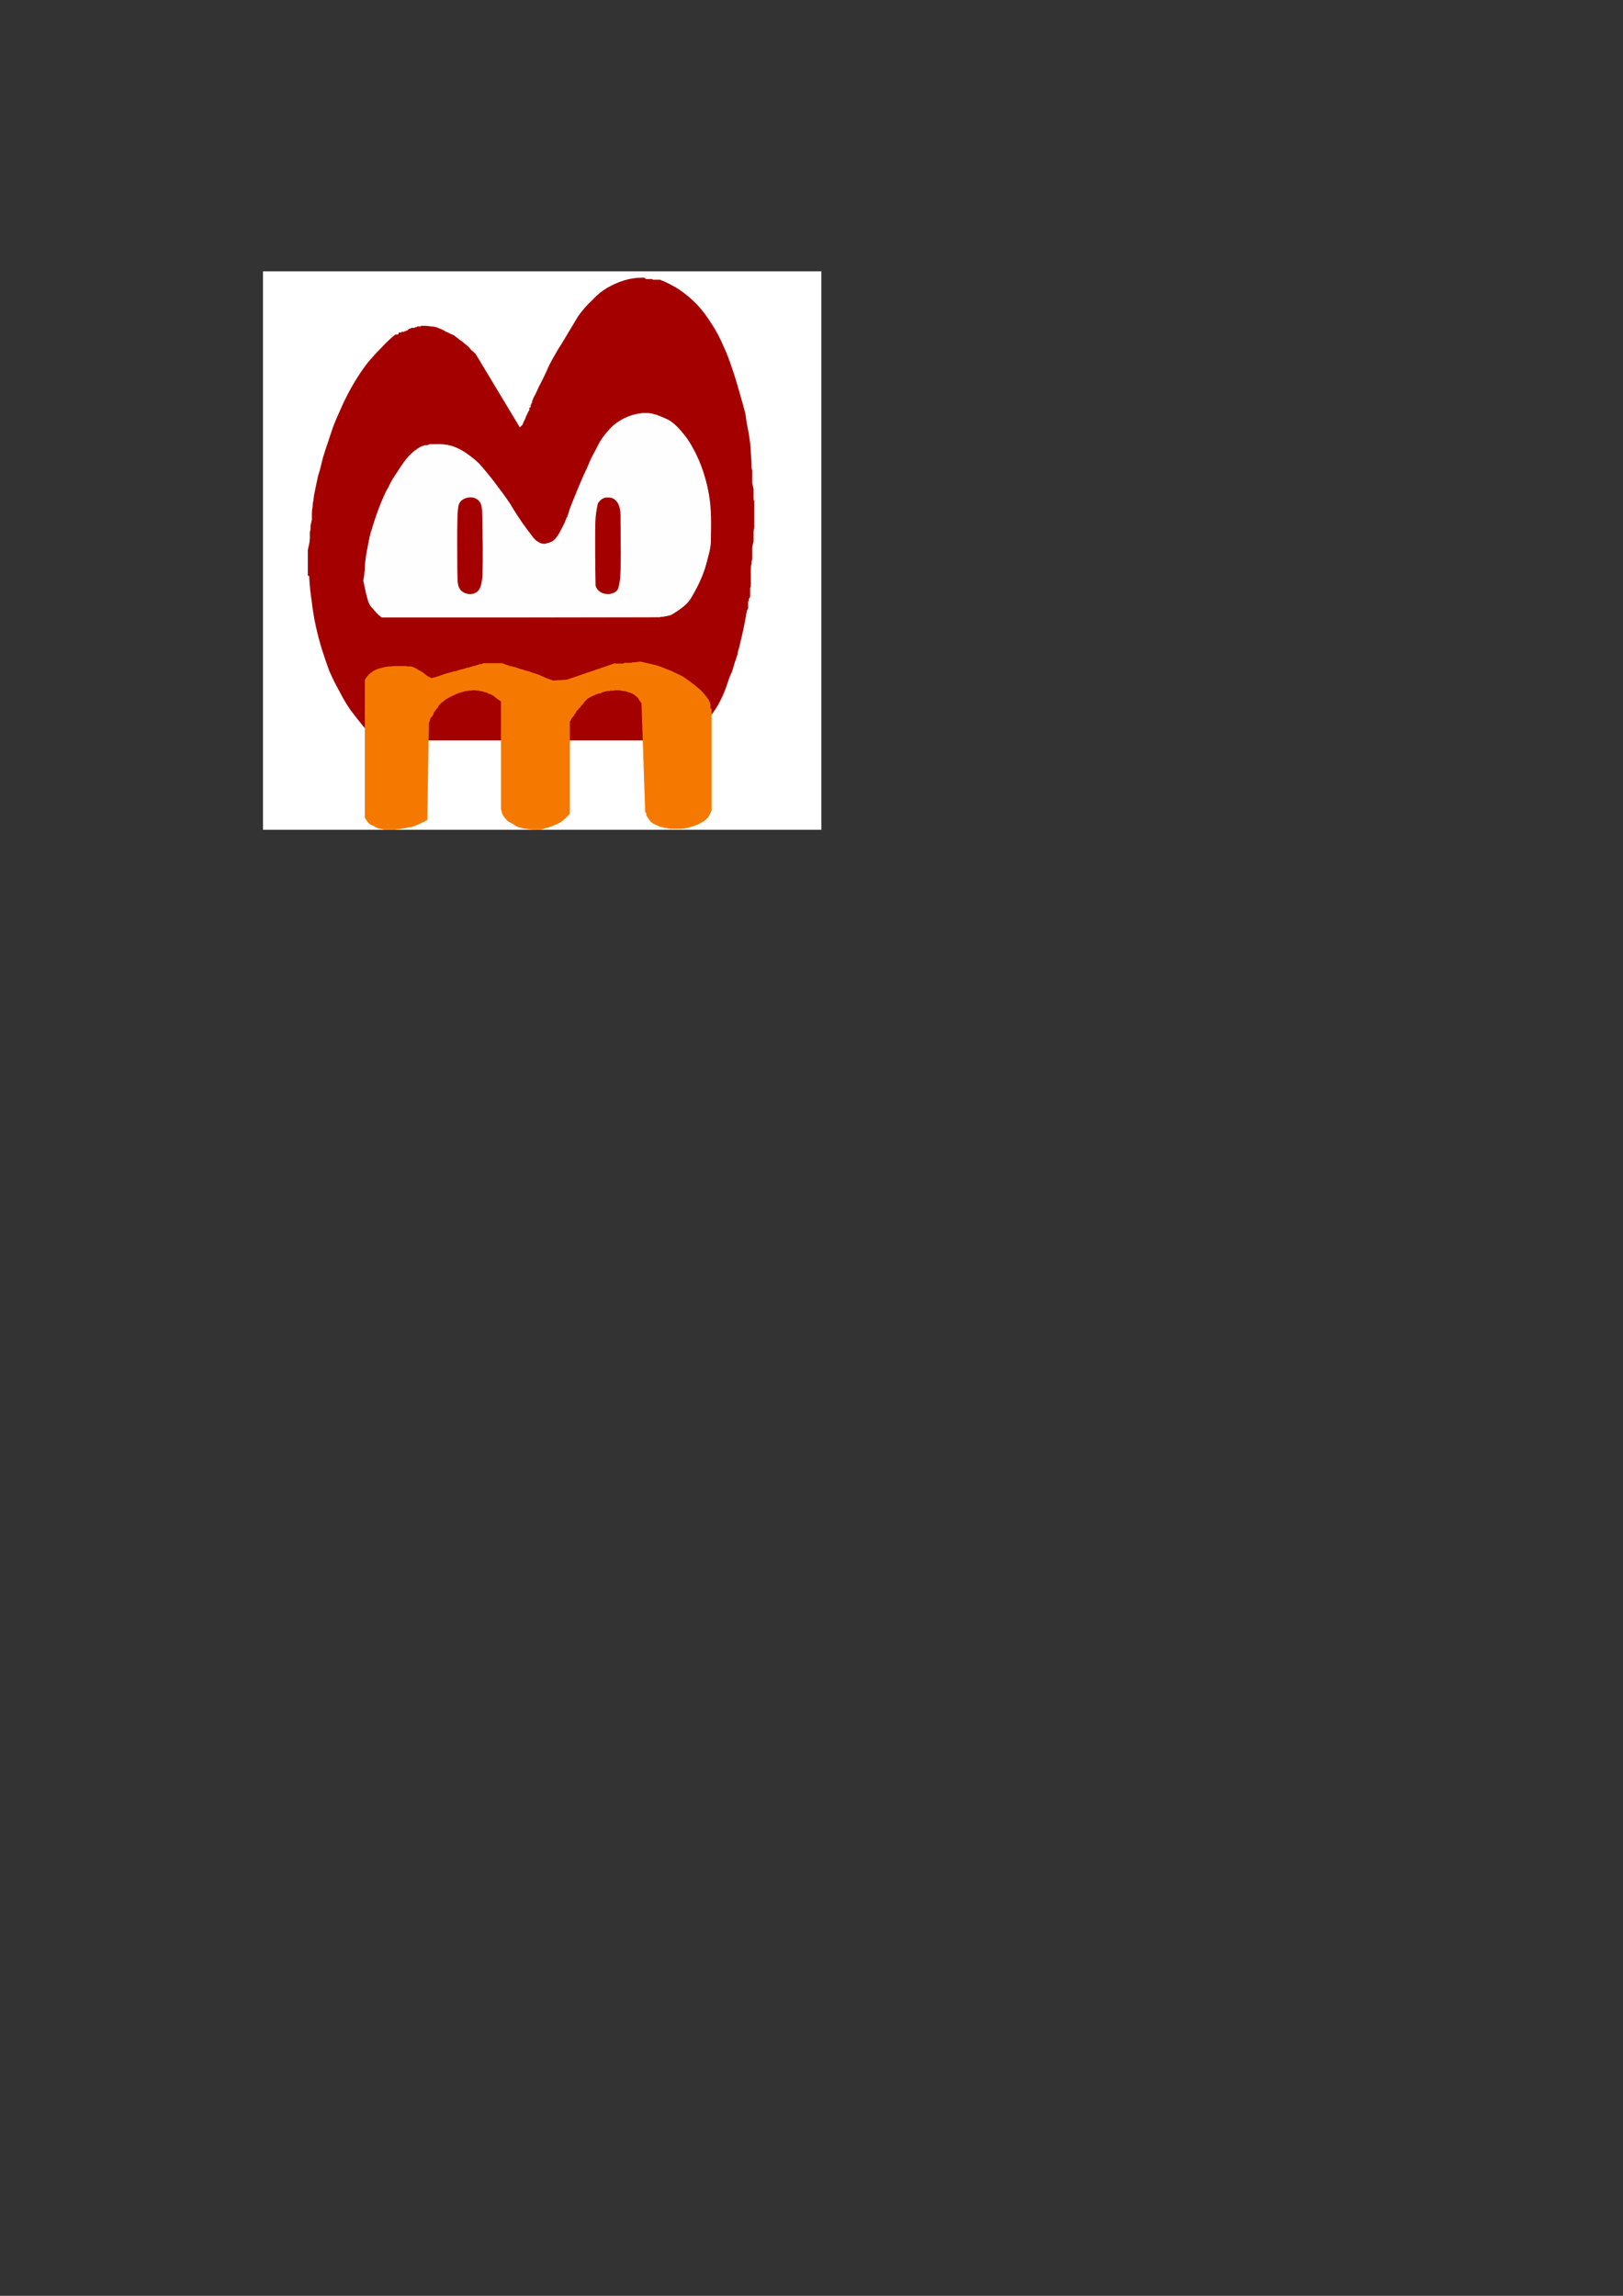 <?xml version="1.0" encoding="UTF-8" standalone="no"?>
<!-- Created with Inkscape (http://www.inkscape.org/) -->

<svg
   xmlns:dc="http://purl.org/dc/elements/1.1/"
   xmlns:cc="http://creativecommons.org/ns#"
   xmlns:rdf="http://www.w3.org/1999/02/22-rdf-syntax-ns#"
   xmlns:svg="http://www.w3.org/2000/svg"
   xmlns="http://www.w3.org/2000/svg"
   xmlns:sodipodi="http://sodipodi.sourceforge.net/DTD/sodipodi-0.dtd"
   xmlns:inkscape="http://www.inkscape.org/namespaces/inkscape"
   width="744.094"
   height="1052.362"
   id="svg3310"
   version="1.1"
   inkscape:version="0.48.1 "
   sodipodi:docname="New document 3">
  <rect width="100%" height="100%" fill="#333333" stroke="none"/>
  <defs
     id="defs3312" />
  <sodipodi:namedview
     id="base"
     pagecolor="#ffffff"
     bordercolor="#666666"
     borderopacity="1.0"
     inkscape:pageopacity="0.0"
     inkscape:pageshadow="2"
     inkscape:zoom="1"
     inkscape:cx="375"
     inkscape:cy="759.7244"
     inkscape:document-units="px"
     inkscape:current-layer="layer1"
     showgrid="false"
     inkscape:window-width="1440"
     inkscape:window-height="848"
     inkscape:window-x="-8"
     inkscape:window-y="-8"
     inkscape:window-maximized="1" />
  <g
     inkscape:label="Layer 1"
     inkscape:groupmode="layer"
     id="layer1">
    <path
       inkscape:connector-curvature="0"
       id="rect4108"
       d="m 120.571,124.362 256,0 0,256 -256,0 z"
       style="color:#000000;fill:#ffffff;fill-opacity:1;fill-rule:nonzero;stroke:none;stroke-width:12.6;marker:none;visibility:visible;display:inline;overflow:visible;enable-background:accumulate"
       inkscape:export-xdpi="90"
       inkscape:export-ydpi="90"
       inkscape:export-filename="D:\for-torhu\mb_icon_16x16.png" />
    <path
       inkscape:connector-curvature="0"
       id="path3313"
       d="m 215.421,233.446 0,33.489"
       style="color:#000000;fill:none;stroke:#a40000;stroke-width:12.267;stroke-linecap:round;stroke-miterlimit:4;stroke-dasharray:none;marker:none;visibility:visible;display:inline;overflow:visible;enable-background:accumulate"
       inkscape:export-filename="D:\for-torhu\mb_icon_16x16.png"
       inkscape:export-xdpi="90"
       inkscape:export-ydpi="90" />
    <path
       style="color:#000000;fill:none;stroke:#a40000;stroke-width:12.267;stroke-linecap:round;stroke-miterlimit:4;stroke-dasharray:none;marker:none;visibility:visible;display:inline;overflow:visible;enable-background:accumulate"
       d="m 278.78,233.446 0,33.489"
       id="path3315"
       inkscape:connector-curvature="0"
       inkscape:export-filename="D:\for-torhu\mb_icon_16x16.png"
       inkscape:export-xdpi="90"
       inkscape:export-ydpi="90" />
    <path
       d="m 141.127,263.94 0,-11.803 c 0.207,-1.035 0.414,-1.967 0.621,-2.795 0.207,-1.035 0.311,-1.967 0.311,-2.795 2e-4,-0.414 2e-4,-0.828 0,-1.242 2e-4,-0.621 2e-4,-1.139 0,-1.553 0.207,-0.414 0.311,-0.828 0.311,-1.242 1e-4,-0.621 1e-4,-1.139 0,-1.553 0.207,-1.035 0.414,-1.967 0.621,-2.796 3e-4,-1.035 3e-4,-1.967 0,-2.795 3e-4,-1.035 0.103,-1.967 0.311,-2.795 2e-4,-1.035 0.104,-1.967 0.311,-2.795 0.207,-1.863 0.518,-3.727 0.932,-5.591 0.414,-1.863 0.829,-3.83 1.242,-5.901 0.621,-1.863 1.139,-3.727 1.553,-5.591 0.414,-1.863 0.932,-3.727 1.553,-5.591 0.621,-1.863 1.242,-3.727 1.863,-5.591 0.621,-1.863 1.242,-3.727 1.864,-5.591 0.621,-1.656 1.346,-3.416 2.174,-5.28 0.829,-1.863 1.657,-3.727 2.485,-5.591 1.657,-3.52 3.417,-6.833 5.28,-9.939 1.864,-3.106 3.831,-6.005 5.901,-8.697 2.071,-2.485 4.141,-4.762 6.212,-6.833 2.071,-2.277 4.245,-4.348 6.523,-6.212 0.207,2e-4 0.414,2e-4 0.621,0 10e-5,2e-4 0.103,2e-4 0.31,0 0.207,2e-4 0.414,-0.103 0.621,-0.311 2e-4,-0.207 2e-4,-0.414 0,-0.621 0.207,1e-4 0.414,1e-4 0.621,0 0.207,1e-4 0.311,1e-4 0.31,0 2e-4,1e-4 0.103,1e-4 0.311,0 2e-4,1e-4 2e-4,-0.103 0,-0.311 0.207,2e-4 0.414,2e-4 0.621,0 2e-4,2e-4 2e-4,2e-4 0,0 0.207,2e-4 0.414,2e-4 0.621,0 3e-4,-0.207 0.104,-0.31 0.311,-0.311 0.207,2e-4 0.414,2e-4 0.621,0 10e-5,-0.207 0.103,-0.31 0.311,-0.311 0.207,4e-4 0.414,-0.103 0.621,-0.311 0.207,-0.207 0.414,-0.414 0.621,-0.621 0.207,2e-4 0.414,2e-4 0.621,0 1e-4,2e-4 0.103,-0.103 0.31,-0.311 0.207,2e-4 0.414,2e-4 0.621,0 1e-4,2e-4 0.103,2e-4 0.311,0 0.207,2e-4 0.414,2e-4 0.621,0 2e-4,-0.207 0.103,-0.31 0.311,-0.311 0.207,2e-4 0.414,2e-4 0.621,0 1e-4,-0.207 0.103,-0.31 0.311,-0.311 0.207,2e-4 0.414,2e-4 0.621,0 2e-4,2e-4 0.103,2e-4 0.311,0 0.207,2e-4 0.414,2e-4 0.621,0 10e-5,2e-4 10e-5,-0.103 0,-0.31 0.207,1e-4 0.414,1e-4 0.621,0 0.207,1e-4 0.311,1e-4 0.311,0 0.207,1e-4 0.414,1e-4 0.621,0 2e-4,1e-4 2e-4,1e-4 0,0 1.036,1e-4 2.071,0.104 3.106,0.31 1.035,2e-4 2.071,0.207 3.106,0.621 0.414,0.207 0.932,0.414 1.553,0.621 0.414,0.207 0.828,0.414 1.242,0.621 0.621,0.414 1.242,0.725 1.864,0.932 0.414,0.207 0.828,0.414 1.242,0.621 0.621,0.207 1.242,0.518 1.864,0.932 0.414,0.414 0.828,0.725 1.242,0.932 0.414,0.414 0.932,0.828 1.553,1.242 0.414,0.207 0.828,0.518 1.242,0.932 0.414,0.414 0.932,0.828 1.553,1.242 0.414,0.414 0.829,0.829 1.242,1.242 0.414,0.621 0.932,1.139 1.553,1.553 0.414,0.414 0.829,0.829 1.242,1.242 l 20.189,33.544 c 0.414,-0.414 0.828,-0.828 1.242,-1.242 0.207,-0.621 0.414,-1.139 0.621,-1.553 0.207,-0.414 0.414,-0.828 0.621,-1.242 0.207,-0.621 0.414,-1.139 0.621,-1.553 1e-4,-0.207 0.103,-0.31 0.311,-0.311 10e-5,-0.207 10e-5,-0.414 0,-0.621 0.207,2e-4 0.311,2e-4 0.31,0 1e-4,-0.207 1e-4,-0.414 0,-0.621 0.207,-0.207 0.414,-0.414 0.621,-0.621 1e-4,-0.414 1e-4,-0.828 0,-1.242 0.207,1e-4 0.414,-0.104 0.621,-0.311 1e-4,-0.207 1e-4,-0.517 0,-0.932 1e-4,-0.207 0.103,-0.31 0.31,-0.311 2e-4,-0.207 2e-4,-0.414 0,-0.621 0.207,2e-4 0.311,2e-4 0.311,0 1e-4,-0.207 1e-4,-0.414 0,-0.621 0.414,-1.242 0.932,-2.381 1.553,-3.417 0.621,-1.242 1.139,-2.381 1.553,-3.417 1.242,-2.278 2.381,-4.555 3.417,-6.833 1.035,-2.485 2.174,-4.762 3.417,-6.833 1.242,-2.277 2.485,-4.348 3.727,-6.212 1.242,-2.07 2.485,-4.141 3.727,-6.212 0.621,-1.035 1.242,-2.07 1.864,-3.106 0.621,-1.035 1.242,-2.07 1.863,-3.106 2.071,-2.899 4.245,-5.383 6.522,-7.454 2.071,-2.277 4.348,-4.141 6.833,-5.591 2.485,-1.449 5.073,-2.588 7.765,-3.417 2.692,-0.828 5.487,-1.242 8.386,-1.242 0.207,2e-4 0.414,2e-4 0.621,0 0,2e-4 0,2e-4 0,0 0,2e-4 0,2e-4 0,0 0,2e-4 0,2e-4 0,0 0.207,2e-4 0.311,2e-4 0.311,0 0,2e-4 0,2e-4 0,0 0.207,0.207 0.414,0.414 0.621,0.621 10e-5,2e-4 10e-5,2e-4 0,0 10e-5,2e-4 10e-5,2e-4 0,0 10e-5,2e-4 10e-5,2e-4 0,0 0.207,2e-4 0.311,2e-4 0.311,0 0,2e-4 0,2e-4 0,0 0.207,2e-4 0.414,2e-4 0.621,0 0,2e-4 0.104,2e-4 0.31,0 0.207,2e-4 0.414,2e-4 0.621,0 0,2e-4 0.103,2e-4 0.311,0 0.207,2e-4 0.414,2e-4 0.621,0 10e-5,2e-4 10e-5,2e-4 0,0 10e-5,2e-4 10e-5,2e-4 0,0 10e-5,2e-4 10e-5,2e-4 0,0 0.207,0.207 0.414,0.311 0.621,0.311 0,2e-4 0,2e-4 0,0 0,2e-4 0,2e-4 0,0 0,2e-4 0,2e-4 0,0 0.207,2e-4 0.414,2e-4 0.621,0 0,2e-4 0,2e-4 0,0 0,2e-4 0,2e-4 0,0 0,2e-4 0,2e-4 0,0 0.207,2e-4 0.311,2e-4 0.31,0 10e-5,2e-4 10e-5,2e-4 0,0 0.207,2e-4 0.414,2e-4 0.621,0 0,2e-4 0,2e-4 0,0 0.207,2e-4 0.414,2e-4 0.621,0 0,2e-4 0,2e-4 0,0 0.207,2e-4 0.414,2e-4 0.621,0 10e-5,2e-4 10e-5,2e-4 0,0 10e-5,2e-4 10e-5,2e-4 0,0 10e-5,2e-4 10e-5,2e-4 0,0 0.207,2e-4 0.311,2e-4 0.311,0 0,2e-4 0,2e-4 0,0 3.106,1.243 6.108,2.796 9.007,4.659 2.692,1.864 5.28,4.038 7.765,6.522 2.485,2.692 4.763,5.694 6.833,9.007 2.071,3.106 3.934,6.626 5.591,10.56 1.242,2.692 2.381,5.591 3.417,8.697 1.035,2.899 1.967,5.798 2.795,8.697 0.414,1.45 0.828,2.899 1.242,4.348 0.414,1.45 0.828,2.899 1.242,4.348 0.414,1.45 0.828,3.002 1.242,4.659 0.207,1.45 0.414,2.899 0.621,4.348 0.621,2.899 1.139,5.902 1.553,9.007 0.207,2.899 0.414,5.901 0.621,9.007 0,0.621 0,1.242 0,1.864 0,0.621 0.103,1.139 0.311,1.553 0,0.621 0,1.242 0,1.864 0,0.414 0,0.828 0,1.242 0,0.828 0,1.76 0,2.795 0.207,0.828 0.414,1.76 0.621,2.795 0,0.414 0,0.932 0,1.553 0,0.414 0,0.828 0,1.242 0,0.414 0,0.932 0,1.553 0,0.414 0.103,0.829 0.311,1.242 0,0.828 0,1.553 0,2.174 0,0.414 0,0.828 0,1.242 0,0.414 0,0.932 0,1.553 0,0.414 0,0.828 0,1.242 0,0.207 0,0.518 0,0.932 0,0.207 0,0.414 0,0.621 0,0.207 0,0.518 0,0.932 0,0.207 0,0.414 0,0.621 0,0.414 0,0.932 0,1.553 0,0.414 0,0.828 0,1.242 -0.207,0.828 -0.311,1.553 -0.311,2.174 0,0.414 0,0.828 0,1.242 0,0.414 0,0.932 0,1.553 0,0.414 0,0.828 0,1.242 -0.207,0.828 -0.414,1.76 -0.621,2.796 0,0.828 0,1.76 0,2.795 0,0.414 0,0.932 0,1.553 0,0.414 0,0.828 0,1.242 -0.207,0.414 -0.311,0.828 -0.311,1.242 0,0.207 0,0.518 0,0.932 -0.207,0.414 -0.31,0.932 -0.31,1.553 0,0.414 0,0.828 0,1.242 0,0.414 0,0.828 0,1.242 0,0.414 0,0.828 0,1.242 0,0.414 0,0.932 0,1.553 0,0.414 0,0.828 0,1.242 0,0.414 0,0.932 0,1.553 0,0.414 -0.103,0.828 -0.311,1.242 0,0.414 0,0.932 0,1.553 0,0.414 0,0.828 0,1.242 0,0.414 0,0.828 0,1.242 -0.207,0.414 -0.414,0.725 -0.621,0.932 0,0.207 0,0.414 0,0.621 0,0.207 -0.103,0.414 -0.311,0.621 0,0.414 0,0.725 0,0.932 0,0.207 0,0.414 0,0.621 0,0.414 0,0.932 0,1.553 -0.207,0.414 -0.414,0.828 -0.621,1.242 -0.414,2.692 -0.932,5.487 -1.553,8.386 -0.621,2.692 -1.242,5.384 -1.864,8.075 -0.414,1.243 -0.725,2.485 -0.932,3.727 -0.414,1.242 -0.828,2.485 -1.242,3.727 -0.414,1.449 -0.828,2.795 -1.242,4.038 -0.621,1.242 -1.139,2.485 -1.553,3.727 -0.828,2.692 -1.76,5.177 -2.795,7.454 -1.035,2.278 -2.174,4.348 -3.417,6.212 -1.242,1.864 -2.588,3.624 -4.038,5.28 -1.449,1.449 -2.899,2.795 -4.348,4.038 1e-4,0 1e-4,0.103 0,0.311 -0.207,0 -0.31,0 -0.31,0 -0.207,0.207 -0.311,0.414 -0.311,0.621 -0.207,10e-5 -0.414,10e-5 -0.621,0 -0.207,10e-5 -0.31,0.104 -0.311,0.311 -0.207,0 -0.31,0 -0.31,0 -0.207,0.207 -0.414,0.414 -0.621,0.621 -0.207,0 -0.414,0 -0.621,0 1e-4,0 1e-4,0.103 0,0.311 -0.207,0 -0.311,0 -0.311,0 -0.207,0.207 -0.414,0.414 -0.621,0.621 -0.207,0 -0.414,0 -0.621,0 -0.414,0.207 -0.725,0.311 -0.932,0.311 -0.414,0 -0.725,0 -0.932,0 -0.207,0.207 -0.414,0.414 -0.621,0.621 -0.207,0.207 -0.414,0.311 -0.621,0.31 -0.414,0.207 -0.725,0.414 -0.932,0.621 -0.414,0 -0.725,0 -0.932,0 -0.207,0 -0.414,0 -0.621,0 -0.207,0 -0.414,0 -0.621,0 -0.414,0 -0.725,0 -0.932,0 -0.414,0 -0.725,0 -0.932,0 l -134.178,0 c -2.277,-2.278 -4.348,-4.556 -6.212,-6.833 -1.864,-2.278 -3.727,-4.659 -5.591,-7.144 -1.863,-2.692 -3.52,-5.487 -4.97,-8.386 -1.656,-2.899 -3.209,-6.005 -4.659,-9.318 -1.242,-3.313 -2.381,-6.626 -3.417,-9.939 -1.035,-3.313 -1.967,-6.833 -2.795,-10.56 -0.828,-3.727 -1.449,-7.454 -1.864,-11.181 -0.621,-3.934 -1.035,-7.972 -1.242,-12.113 l -0.621,0 0,0 0,0 m 25.469,2.174 c 0.207,0.828 0.414,1.553 0.621,2.174 0.207,0.621 0.311,1.139 0.311,1.553 1e-4,0.414 0.103,0.932 0.311,1.553 1e-4,0.414 0.103,0.828 0.31,1.242 0.207,0.828 0.414,1.553 0.621,2.174 2e-4,0.414 0.104,0.828 0.311,1.242 0.207,0.414 0.414,0.828 0.621,1.242 0.207,0.414 0.414,0.725 0.621,0.932 2e-4,0 2e-4,0 0,0 2e-4,0 2e-4,0 0,0 0.207,0 0.311,0 0.311,0 2e-4,0 2e-4,0 0,0 2e-4,0 2e-4,0 0,0 2e-4,0 2e-4,0 0,0 0.207,0.207 0.414,0.414 0.621,0.621 2e-4,0 2e-4,0 0,0 2e-4,0 2e-4,0 0,0 2e-4,0 2e-4,0 0,0 2e-4,0 0.103,0.103 0.311,0.31 2e-4,10e-5 2e-4,10e-5 0,0 2e-4,0.207 0.103,0.414 0.311,0.621 2e-4,0 2e-4,0 0,0 2e-4,0 2e-4,0 0,0 2e-4,0 2e-4,0 0,0 0.207,0.207 0.414,0.311 0.621,0.311 1e-4,0 1e-4,0 0,0 1e-4,0 1e-4,0 0,0 1e-4,0 1e-4,0 0,0 1e-4,0 1e-4,0 0,0 1e-4,0 1e-4,0 0,0 1e-4,0 1e-4,0 0,0 1e-4,0 1e-4,0 0,0 0.207,0.207 0.311,0.414 0.31,0.621 2e-4,2e-4 2e-4,2e-4 0,0 2e-4,2e-4 2e-4,2e-4 0,0 2e-4,2e-4 2e-4,2e-4 0,0 2e-4,2e-4 0.103,0.103 0.311,0.311 3e-4,1e-4 3e-4,1e-4 0,0 3e-4,0.207 0.103,0.414 0.311,0.621 2e-4,0 2e-4,0 0,0 2e-4,0 0.103,0 0.311,0 1e-4,0 1e-4,0 0,0 0.207,0.207 0.311,0.311 0.311,0.311 1e-4,0 1e-4,0 0,0 0.207,0.207 0.414,0.414 0.621,0.621 2e-4,0.207 2e-4,0.311 0,0.311 2e-4,0 2e-4,0 0,0 2e-4,0 2e-4,0 0,0 0.207,0 0.311,0 0.311,0 3e-4,0 3e-4,0 0,0 l 127.656,0 c 2.071,-0.414 3.934,-0.932 5.591,-1.553 1.657,-0.828 3.21,-1.863 4.659,-3.106 1.449,-1.035 2.692,-2.381 3.727,-4.038 1.035,-1.656 2.071,-3.52 3.106,-5.591 0.828,-1.864 1.657,-3.727 2.485,-5.591 0.828,-2.071 1.449,-4.141 1.863,-6.212 0.621,-2.07 1.139,-4.245 1.553,-6.522 0.207,-2.278 0.311,-4.555 0.311,-6.833 0,1e-4 0,1e-4 0,0 0,-0.207 0,-0.31 0,-0.311 0,1e-4 0,1e-4 0,0 0,-0.207 0,-0.31 0,-0.311 0,1e-4 0,-0.103 0,-0.31 0,-0.207 0,-0.414 0,-0.621 0,1e-4 0,-0.103 0,-0.311 0,-0.207 0,-0.414 0,-0.621 0,0 0,-0.103 0,-0.311 0,-0.207 0,-0.414 0,-0.621 0,-0.207 0,-0.414 0,-0.621 0,-0.414 0,-0.828 0,-1.243 0,-0.207 0,-0.414 0,-0.621 0,-0.414 0,-0.828 0,-1.242 0,1e-4 0,-0.103 0,-0.31 0,-0.207 0,-0.414 0,-0.621 0,1e-4 0,-0.103 0,-0.311 0,-0.207 -0.103,-0.414 -0.311,-0.621 1e-4,1e-4 1e-4,1e-4 0,0 1e-4,1e-4 1e-4,-0.103 0,-0.311 1e-4,1e-4 1e-4,1e-4 0,0 1e-4,-0.207 1e-4,-0.414 0,-0.621 1e-4,1e-4 1e-4,1e-4 0,0 1e-4,-0.207 1e-4,-0.31 0,-0.311 -0.207,-2.692 -0.518,-5.28 -0.932,-7.765 -0.414,-2.485 -1.035,-4.866 -1.864,-7.144 -0.414,-1.242 -0.828,-2.485 -1.242,-3.727 -0.414,-1.242 -0.932,-2.485 -1.553,-3.727 -0.414,-1.242 -0.932,-2.381 -1.553,-3.417 -0.621,-1.242 -1.242,-2.485 -1.863,-3.727 -1.242,-2.07 -2.588,-3.934 -4.038,-5.591 -1.45,-1.656 -3.002,-3.209 -4.659,-4.659 -1.657,-1.035 -3.417,-1.863 -5.28,-2.485 -1.864,-0.828 -3.831,-1.346 -5.901,-1.553 -2.278,2e-4 -4.452,0.311 -6.523,0.932 -2.278,0.622 -4.348,1.553 -6.212,2.796 -1.863,1.035 -3.52,2.485 -4.97,4.348 -1.656,1.657 -3.106,3.624 -4.348,5.901 -0.621,1.243 -1.242,2.485 -1.864,3.727 -0.621,1.035 -1.242,2.174 -1.864,3.417 -0.414,1.242 -0.932,2.588 -1.553,4.038 -0.621,1.242 -1.242,2.485 -1.864,3.727 -1.035,2.485 -2.071,5.073 -3.106,7.765 -1.242,2.485 -2.381,5.177 -3.417,8.075 1e-4,1e-4 1e-4,0.103 0,0.311 1e-4,1e-4 1e-4,1e-4 0,0 1e-4,0.207 1e-4,0.414 0,0.621 1e-4,1e-4 1e-4,1e-4 0,0 1e-4,1e-4 1e-4,1e-4 0,0 1e-4,1e-4 1e-4,1e-4 0,0 1e-4,1e-4 1e-4,1e-4 0,0 1e-4,1e-4 1e-4,1e-4 0,0 1e-4,1e-4 1e-4,1e-4 0,0 1e-4,1e-4 -0.103,1e-4 -0.311,0 0,0.207 0,0.311 0,0.311 0,1e-4 0,1e-4 0,0 0,1e-4 0,1e-4 0,0 0,1e-4 0,1e-4 0,0 0,0.207 0,0.414 0,0.621 0,1e-4 -0.103,1e-4 -0.311,0 10e-5,0.207 10e-5,0.311 0,0.31 10e-5,1e-4 10e-5,1e-4 0,0 10e-5,0.207 10e-5,0.414 0,0.621 -0.207,0.207 -0.414,0.311 -0.621,0.311 10e-5,0.414 10e-5,0.828 0,1.242 10e-5,0.207 10e-5,0.311 0,0.311 10e-5,2e-4 10e-5,0.104 0,0.311 10e-5,2e-4 10e-5,2e-4 0,0 -0.207,0.207 -0.31,0.414 -0.311,0.621 -0.207,1e-4 -0.31,1e-4 -0.31,0 0,1e-4 0,0.103 0,0.311 0,1e-4 0,1e-4 0,0 0,1e-4 0,0.103 0,0.311 0,10e-5 -0.103,10e-5 -0.311,0 1e-4,10e-5 1e-4,0.103 0,0.311 1e-4,1e-4 1e-4,1e-4 0,0 1e-4,1e-4 1e-4,0.103 0,0.311 1e-4,0 1e-4,0 0,0 -0.207,0.207 -0.31,0.414 -0.311,0.621 -0.207,1e-4 -0.311,1e-4 -0.311,0 10e-5,0.414 10e-5,0.725 0,0.932 10e-5,0.207 10e-5,0.311 0,0.31 10e-5,0.207 10e-5,0.414 0,0.621 -0.207,0.207 -0.414,0.311 -0.621,0.311 -0.207,0.414 -0.414,0.828 -0.621,1.242 -0.207,0.414 -0.414,0.828 -0.621,1.242 -0.207,2e-4 -0.311,0.103 -0.311,0.311 -0.207,1e-4 -0.414,0.103 -0.621,0.311 -0.207,0.207 -0.31,0.414 -0.311,0.621 -0.207,1e-4 -0.414,1e-4 -0.621,0 -0.207,0.207 -0.414,0.414 -0.621,0.621 -0.414,0.207 -0.725,0.311 -0.932,0.311 -0.414,0.207 -0.725,0.414 -0.932,0.621 -0.414,1e-4 -0.725,1e-4 -0.932,0 l -1.553,0.932 c 0.207,1e-4 0.311,1e-4 0.311,0 0,1e-4 0,1e-4 0,0 0,1e-4 0,1e-4 0,0 -0.207,1e-4 -0.414,1e-4 -0.621,0 2e-4,1e-4 2e-4,1e-4 0,0 2e-4,1e-4 2e-4,1e-4 0,0 2e-4,1e-4 2e-4,1e-4 0,0 -0.207,-0.207 -0.414,-0.414 -0.621,-0.621 1e-4,1e-4 1e-4,1e-4 0,0 1e-4,1e-4 1e-4,1e-4 0,0 1e-4,1e-4 1e-4,1e-4 0,0 1e-4,1e-4 -0.103,1e-4 -0.311,0 1e-4,1e-4 1e-4,1e-4 0,0 1e-4,1e-4 1e-4,1e-4 0,0 1e-4,1e-4 1e-4,1e-4 0,0 1e-4,1e-4 -0.103,1e-4 -0.31,0 1e-4,1e-4 1e-4,1e-4 0,0 1e-4,1e-4 1e-4,1e-4 0,0 1e-4,1e-4 1e-4,1e-4 0,0 -0.207,1e-4 -0.414,-0.104 -0.621,-0.311 1e-4,1e-4 1e-4,1e-4 0,0 1e-4,1e-4 1e-4,1e-4 0,0 1e-4,1e-4 1e-4,1e-4 0,0 1e-4,-0.207 -0.103,-0.31 -0.311,-0.31 1e-4,0 1e-4,0 0,0 -0.207,-0.207 -0.311,-0.31 -0.311,-0.311 1e-4,3e-4 1e-4,3e-4 0,0 1e-4,3e-4 -0.103,3e-4 -0.31,0 1e-4,3e-4 1e-4,3e-4 0,0 1e-4,3e-4 1e-4,3e-4 0,0 1e-4,3e-4 1e-4,3e-4 0,0 -0.207,3e-4 -0.414,-0.103 -0.621,-0.311 1e-4,1e-4 1e-4,1e-4 0,0 1e-4,1e-4 1e-4,1e-4 0,0 1e-4,1e-4 1e-4,1e-4 0,0 1e-4,-0.207 -0.103,-0.31 -0.311,-0.311 1e-4,1e-4 1e-4,1e-4 0,0 -0.207,-0.207 -0.31,-0.31 -0.311,-0.311 1e-4,1e-4 1e-4,1e-4 0,0 -0.207,1e-4 -0.414,1e-4 -0.621,0 1e-4,1e-4 1e-4,-0.103 0,-0.31 -0.207,-0.207 -0.414,-0.414 -0.621,-0.621 1e-4,1e-4 1e-4,1e-4 0,0 1e-4,1e-4 -0.104,1e-4 -0.311,0 2e-4,1e-4 2e-4,1e-4 0,0 2e-4,1e-4 2e-4,1e-4 0,0 2e-4,1e-4 2e-4,-0.103 0,-0.311 -0.207,-0.207 -0.414,-0.414 -0.621,-0.621 -0.414,-0.414 -0.725,-0.828 -0.932,-1.242 -0.414,-0.621 -0.725,-1.139 -0.932,-1.553 -0.414,-0.414 -0.725,-0.828 -0.932,-1.242 -0.414,-0.621 -0.725,-1.139 -0.932,-1.553 1e-4,1e-4 1e-4,1e-4 0,0 -0.207,-0.207 -0.414,-0.414 -0.621,-0.621 1e-4,-0.207 1e-4,-0.31 0,-0.311 -0.207,-0.207 -0.31,-0.31 -0.311,-0.311 1e-4,-0.207 1e-4,-0.31 0,-0.311 -0.207,1e-4 -0.31,-0.103 -0.311,-0.311 1e-4,-0.207 -0.103,-0.414 -0.311,-0.621 -0.207,-0.207 -0.311,-0.414 -0.311,-0.621 -0.207,2e-4 -0.31,-0.103 -0.31,-0.311 -0.207,-0.414 -0.414,-0.828 -0.621,-1.242 1e-4,1e-4 1e-4,1e-4 0,0 -0.207,-0.207 -0.414,-0.414 -0.621,-0.621 1e-4,-0.207 1e-4,-0.31 0,-0.311 -0.207,-0.207 -0.31,-0.31 -0.31,-0.311 -0.621,-1.035 -1.139,-1.967 -1.553,-2.795 -0.621,-0.828 -1.242,-1.76 -1.864,-2.796 -0.621,-0.828 -1.242,-1.656 -1.864,-2.485 -0.828,-1.035 -1.553,-1.967 -2.174,-2.795 -0.828,-1.242 -1.656,-2.381 -2.485,-3.417 -1.035,-1.242 -1.967,-2.381 -2.795,-3.417 -0.414,-0.621 -0.828,-1.139 -1.242,-1.553 -0.621,-0.621 -1.139,-1.242 -1.553,-1.864 -1.449,-1.449 -2.899,-2.692 -4.348,-3.727 -1.656,-1.242 -3.209,-2.278 -4.659,-3.106 -1.656,-0.828 -3.209,-1.449 -4.659,-1.864 -1.656,-0.414 -3.313,-0.621 -4.97,-0.621 -0.207,1e-4 -0.31,1e-4 -0.311,0 -0.207,1e-4 -0.414,1e-4 -0.621,0 -0.207,1e-4 -0.414,1e-4 -0.621,0 -0.207,1e-4 -0.414,1e-4 -0.621,0 -0.207,1e-4 -0.414,1e-4 -0.621,0 -0.207,1e-4 -0.414,1e-4 -0.621,0 -0.207,1e-4 -0.414,1e-4 -0.621,0 -0.207,1e-4 -0.414,1e-4 -0.621,0 2e-4,1e-4 2e-4,0.103 0,0.311 2e-4,10e-5 -0.103,10e-5 -0.311,0 2e-4,10e-5 2e-4,0.103 0,0.311 2e-4,1e-4 2e-4,1e-4 0,0 2e-4,1e-4 2e-4,1e-4 0,0 -0.207,1e-4 -0.414,1e-4 -0.621,0 1e-4,1e-4 1e-4,1e-4 0,0 1e-4,1e-4 1e-4,1e-4 0,0 1e-4,1e-4 1e-4,1e-4 0,0 -0.207,1e-4 -0.414,1e-4 -0.621,0 2e-4,1e-4 2e-4,1e-4 0,0 2e-4,1e-4 -0.104,1e-4 -0.311,0 3e-4,1e-4 3e-4,1e-4 0,0 3e-4,1e-4 3e-4,1e-4 0,0 3e-4,1e-4 3e-4,1e-4 0,0 -0.207,1e-4 -0.414,1e-4 -0.621,0 1e-4,1e-4 1e-4,0.103 0,0.311 1e-4,1e-4 -0.103,1e-4 -0.311,0 1e-4,1e-4 1e-4,1e-4 0,0 1e-4,1e-4 1e-4,1e-4 0,0 1e-4,1e-4 1e-4,1e-4 0,0 -0.207,1e-4 -0.414,1e-4 -0.621,0 -0.621,0.414 -1.242,0.828 -1.863,1.242 -0.621,0.414 -1.242,0.828 -1.863,1.242 -0.414,0.621 -0.932,1.242 -1.553,1.863 -0.621,0.622 -1.242,1.243 -1.864,1.864 -1.242,1.45 -2.381,3.106 -3.417,4.969 -1.242,1.657 -2.381,3.417 -3.417,5.28 -0.414,0.621 -0.725,1.346 -0.932,2.174 -0.414,0.621 -0.828,1.242 -1.242,1.863 -0.621,1.45 -1.242,2.899 -1.864,4.348 -0.621,1.242 -1.139,2.485 -1.553,3.727 -0.414,1.036 -0.725,2.071 -0.932,3.106 -0.414,1.036 -0.828,2.071 -1.242,3.106 -0.207,1.035 -0.517,2.071 -0.932,3.106 -0.414,1.035 -0.725,2.071 -0.932,3.106 -0.207,0.828 -0.31,1.657 -0.31,2.485 -0.207,0.828 -0.414,1.553 -0.621,2.174 -0.207,0.828 -0.31,1.657 -0.311,2.485 -0.207,0.828 -0.414,1.553 -0.621,2.174 1e-4,0.414 1e-4,0.828 0,1.242 1e-4,0.414 -0.103,0.828 -0.311,1.242 1e-4,0.414 1e-4,0.828 0,1.242 1e-4,0.207 1e-4,0.518 0,0.932 1e-4,0.414 1e-4,0.828 0,1.242 1e-4,0.207 -0.104,0.518 -0.311,0.932 2e-4,0.414 2e-4,0.828 0,1.242 2e-4,0.207 2e-4,0.518 0,0.932 l -0.621,2.174 0,0 0,0 0,0"
       style="font-size:278.68px;font-style:normal;font-variant:normal;font-weight:normal;font-stretch:normal;text-indent:0;text-align:center;text-decoration:none;line-height:100%;letter-spacing:normal;word-spacing:normal;text-transform:none;direction:ltr;block-progression:tb;writing-mode:lr-tb;text-anchor:middle;color:#000000;fill:#a40000;stroke:none;stroke-width:12.6;marker:none;visibility:visible;font-family:Abbey Medium Extended;-inkscape-font-specification:Abbey Medium Extended"
       id="path4115"
       inkscape:connector-curvature="0"
       inkscape:export-filename="D:\for-torhu\mb_icon_16x16.png"
       inkscape:export-xdpi="90"
       inkscape:export-ydpi="90" />
    <path
       d="m 293.56,303.274 c 1.724,0.369 3.386,0.739 4.987,1.108 1.724,0.369 3.386,0.862 4.987,1.478 0.739,0.246 1.477,0.554 2.216,0.923 0.862,0.246 1.662,0.554 2.401,0.924 0.739,0.369 1.477,0.739 2.216,1.108 0.862,0.369 1.662,0.739 2.401,1.108 1.354,0.862 2.586,1.724 3.694,2.586 1.231,0.862 2.401,1.786 3.509,2.771 1.108,0.862 2.093,1.847 2.955,2.955 0.862,0.985 1.601,1.97 2.216,2.955 -1e-4,0.123 -1e-4,0.246 0,0.369 -1e-4,2e-4 -1e-4,2e-4 0,0 -1e-4,2e-4 -1e-4,2e-4 0,0 -1e-4,2e-4 -1e-4,2e-4 0,0 -1e-4,0.123 -1e-4,0.185 0,0.185 0.123,1e-4 0.246,1e-4 0.369,0 -2e-4,0.123 -2e-4,0.246 0,0.369 -2e-4,0 -2e-4,0 0,0 -2e-4,0 -2e-4,0 0,0 -2e-4,0 -2e-4,0 0,0 -2e-4,0.123 -2e-4,0.185 0,0.185 -2e-4,1e-4 -2e-4,1e-4 0,0 -2e-4,0.123 -2e-4,0.246 0,0.369 -2e-4,0 -2e-4,0 0,0 -2e-4,0 -2e-4,0 0,0 -2e-4,0 0.062,0 0.185,0 -10e-5,0.123 -10e-5,0.246 0,0.369 -10e-5,10e-5 -10e-5,10e-5 0,0 -10e-5,10e-5 -10e-5,10e-5 0,0 -10e-5,10e-5 -10e-5,10e-5 0,0 -10e-5,0.123 -10e-5,0.185 0,0.185 -10e-5,1e-4 -10e-5,1e-4 0,0 -10e-5,0.123 -10e-5,0.246 0,0.369 -10e-5,0 -10e-5,0.062 0,0.185 -10e-5,0.123 -10e-5,0.246 0,0.369 -10e-5,10e-5 -10e-5,0.062 0,0.185 -10e-5,0.123 -10e-5,0.246 0,0.369 -10e-5,10e-5 -10e-5,10e-5 0,0 -10e-5,10e-5 -10e-5,10e-5 0,0 0.123,10e-5 0.246,10e-5 0.369,0 -3e-4,0.123 -3e-4,0.246 0,0.369 -3e-4,0 -3e-4,0 0,0 -3e-4,0 -3e-4,0 0,0 -3e-4,0 0.062,0 0.185,0 -3e-4,0.123 -3e-4,0.185 0,0.185 -3e-4,0 -3e-4,0 0,0 l 0,46.176 c -0.246,0.739 -0.554,1.416 -0.923,2.032 -0.247,0.492 -0.554,0.985 -0.924,1.478 -0.493,0.492 -1.047,0.985 -1.662,1.478 -0.616,0.369 -1.293,0.739 -2.032,1.108 -0.616,0.37 -1.293,0.677 -2.032,0.924 -0.739,0.246 -1.539,0.492 -2.401,0.739 -0.369,0.123 -0.739,0.246 -1.108,0.369 -0.37,0 -0.739,0.062 -1.108,0.185 -0.37,0 -0.801,0.062 -1.293,0.185 -0.37,0 -0.739,0 -1.108,0 -0.123,0 -0.246,0 -0.369,0 -0.123,0 -0.185,0 -0.185,0 -0.123,0 -0.246,0 -0.369,0 -0.123,0 -0.185,0 -0.185,0 -0.123,0 -0.246,0 -0.37,0 -0.123,0 -0.185,0 -0.185,0 -1e-4,0 -0.062,0 -0.185,0 -2e-4,0 -2e-4,0 0,0 -2e-4,0 -0.062,0 -0.185,0 -3e-4,0 -3e-4,0 0,0 -3e-4,0 -0.062,0 -0.185,0 -10e-5,0 -10e-5,0 0,0 -0.123,0 -0.246,0 -0.369,0 -2e-4,0 -2e-4,0 0,0 -0.123,0 -0.185,0 -0.185,0 -2e-4,0 -2e-4,0 0,0 -0.123,0 -0.246,0 -0.369,0 -0.123,0 -0.185,0 -0.185,0 -0.123,0 -0.246,0 -0.369,0 -0.123,0 -0.185,0 -0.185,0 -0.123,0 -0.246,0 -0.369,0 -0.123,0 -0.185,0 -0.185,0 -0.123,0 -0.246,0 -0.369,0 -2e-4,0 -2e-4,-0.062 0,-0.185 -2e-4,0 -0.062,0 -0.185,0 -10e-5,0 -10e-5,0 0,0 -0.123,0 -0.246,0 -0.369,0 -1e-4,0 -1e-4,0 0,0 -1e-4,0 -0.062,0 -0.185,0 -2e-4,0 -2e-4,0 0,0 -2e-4,0 -0.062,0 -0.185,0 -1e-4,0 -1e-4,-0.062 0,-0.185 -1e-4,0 -0.062,0 -0.185,0 -3e-4,0 -3e-4,0 0,0 -0.123,0 -0.246,0 -0.369,0 -0.123,0 -0.246,0 -0.369,0 -0.246,-0.123 -0.493,-0.185 -0.739,-0.185 -0.246,-0.123 -0.493,-0.185 -0.739,-0.185 -0.246,-0.123 -0.554,-0.185 -0.924,-0.185 -0.246,-0.123 -0.493,-0.246 -0.739,-0.369 -0.246,-0.123 -0.554,-0.246 -0.924,-0.369 -0.246,-0.123 -0.493,-0.246 -0.739,-0.369 -0.246,-0.123 -0.493,-0.246 -0.739,-0.37 -0.246,-0.123 -0.431,-0.246 -0.554,-0.369 -0.123,-0.123 -0.246,-0.185 -0.369,-0.185 -0.123,-0.123 -0.185,-0.246 -0.185,-0.369 -0.123,-0.123 -0.246,-0.246 -0.369,-0.369 -0.123,-0.123 -0.185,-0.246 -0.185,-0.369 -0.123,-0.123 -0.246,-0.246 -0.369,-0.369 -0.123,-0.123 -0.185,-0.246 -0.185,-0.369 -0.123,-0.123 -0.246,-0.246 -0.369,-0.369 -2e-4,-0.123 -2e-4,-0.246 0,-0.369 -2e-4,0 -0.062,0 -0.185,0 -3e-4,-0.123 -3e-4,-0.185 0,-0.185 -0.123,-0.123 -0.246,-0.185 -0.369,-0.185 -10e-5,-0.123 -10e-5,-0.185 0,-0.185 -10e-5,-0.123 -10e-5,-0.246 0,-0.369 -10e-5,-0.123 -10e-5,-0.246 0,-0.369 -10e-5,2e-4 -10e-5,2e-4 0,0 -10e-5,2e-4 -10e-5,-0.062 0,-0.185 -0.123,0 -0.185,0 -0.185,0 -2e-4,-0.123 -2e-4,-0.185 0,-0.185 -2e-4,0 -2e-4,0 0,0 -2e-4,-0.123 -2e-4,-0.246 0,-0.37 -0.123,2e-4 -0.246,2e-4 -0.37,0 -10e-5,2e-4 -10e-5,-0.062 0,-0.185 -10e-5,0 -10e-5,0 0,0 -10e-5,-0.123 -10e-5,-0.246 0,-0.369 l -1.662,-49.316 c -0.246,-0.492 -0.554,-0.923 -0.923,-1.293 -0.246,-0.492 -0.493,-0.924 -0.739,-1.293 -0.37,-0.369 -0.801,-0.739 -1.293,-1.108 -0.369,-0.369 -0.862,-0.677 -1.478,-0.923 -0.493,-0.246 -1.047,-0.431 -1.662,-0.554 -0.493,-0.246 -1.047,-0.431 -1.662,-0.554 -0.246,0 -0.554,0 -0.924,0 -0.246,-0.123 -0.493,-0.185 -0.739,-0.185 -0.37,-0.123 -0.739,-0.184 -1.108,-0.185 -0.246,1e-4 -0.493,1e-4 -0.739,0 -0.123,1e-4 -0.246,1e-4 -0.369,0 -0.123,1e-4 -0.185,1e-4 -0.185,0 -0.123,1e-4 -0.246,1e-4 -0.369,0 -0.123,1e-4 -0.185,1e-4 -0.185,0 -0.123,0.123 -0.246,0.185 -0.369,0.185 -0.123,1e-4 -0.185,1e-4 -0.185,0 -0.123,1e-4 -0.246,1e-4 -0.369,0 -0.123,1e-4 -0.185,1e-4 -0.185,0 -0.123,1e-4 -0.246,1e-4 -0.369,0 -0.123,1e-4 -0.185,1e-4 -0.185,0 -0.123,1e-4 -0.246,1e-4 -0.369,0 -1e-4,1e-4 -1e-4,1e-4 0,0 -1e-4,1e-4 -0.062,0.062 -0.185,0.185 -1e-4,0 -1e-4,0 0,0 -0.123,0 -0.246,0 -0.369,0 -10e-5,0 -10e-5,0 0,0 -10e-5,0 -0.062,0 -0.185,0 -10e-5,0 -10e-5,0 0,0 -0.123,0 -0.246,0 -0.369,0 -1e-4,0 -1e-4,0 0,0 -0.37,0 -0.739,0.062 -1.108,0.185 -0.246,0.123 -0.493,0.185 -0.739,0.185 -0.123,0.123 -0.308,0.185 -0.554,0.185 -0.123,1e-4 -0.246,0.062 -0.369,0.185 -0.246,0.123 -0.493,0.246 -0.739,0.369 -0.246,2e-4 -0.493,2e-4 -0.739,0 -10e-5,0.123 -0.062,0.185 -0.185,0.185 -0.123,10e-5 -0.185,10e-5 -0.185,0 -0.123,0.123 -0.308,0.185 -0.554,0.185 -0.123,0 -0.246,0.062 -0.369,0.185 -0.246,0.123 -0.493,0.246 -0.739,0.369 -0.246,0.123 -0.493,0.185 -0.739,0.185 -1e-4,0.123 -0.062,0.185 -0.185,0.185 -0.123,0 -0.185,0.062 -0.185,0.185 -0.123,10e-5 -0.308,0.062 -0.554,0.185 -0.123,1e-4 -0.246,0.062 -0.369,0.185 -0.37,0.123 -0.739,0.369 -1.108,0.739 -0.246,0.246 -0.493,0.492 -0.739,0.739 -0.123,0.123 -0.246,0.246 -0.369,0.369 -0.123,0.123 -0.185,0.246 -0.185,0.369 -0.123,0.123 -0.246,0.246 -0.369,0.369 -0.123,0.123 -0.185,0.246 -0.185,0.369 -0.123,0.123 -0.246,0.246 -0.369,0.369 -0.123,10e-5 -0.185,10e-5 -0.185,0 -1e-4,0.123 -1e-4,0.185 0,0.185 -1e-4,1e-4 -1e-4,1e-4 0,0 -0.123,0.123 -0.246,0.246 -0.369,0.369 -0.123,0 -0.185,0 -0.185,0 -10e-5,0.123 -10e-5,0.246 0,0.369 -10e-5,10e-5 -10e-5,10e-5 0,0 -0.123,0.123 -0.246,0.246 -0.369,0.369 -10e-5,0 -10e-5,0 0,0 -0.123,0.123 -0.246,0.246 -0.369,0.369 -1e-4,10e-5 -0.062,0.062 -0.185,0.185 -10e-5,1e-4 -0.062,0.062 -0.185,0.185 -1e-4,0 -1e-4,0.062 0,0.185 -0.123,0 -0.246,0.062 -0.369,0.185 -10e-5,1e-4 -10e-5,0.062 0,0.185 -0.246,0.123 -0.431,0.308 -0.554,0.554 -0.123,0.123 -0.185,0.308 -0.185,0.554 -0.123,0.123 -0.246,0.246 -0.369,0.369 -0.123,0.123 -0.185,0.246 -0.185,0.369 -0.246,0.369 -0.493,0.739 -0.739,1.108 -0.246,0.246 -0.493,0.493 -0.739,0.739 0,0.123 -0.062,0.308 -0.185,0.554 -1e-4,0.123 -0.062,0.246 -0.185,0.369 -0.123,0.246 -0.246,0.431 -0.369,0.554 -10e-5,0.123 -10e-5,0.246 0,0.369 l 0,41.559 c -0.123,0.369 -0.37,0.739 -0.739,1.108 -0.246,0.246 -0.493,0.493 -0.739,0.739 -0.123,0.123 -0.246,0.246 -0.369,0.369 -0.123,0.123 -0.246,0.246 -0.369,0.369 -0.123,0.123 -0.308,0.246 -0.554,0.369 -0.123,0.123 -0.246,0.246 -0.369,0.369 -0.246,0.246 -0.554,0.493 -0.923,0.739 -0.246,0.123 -0.554,0.308 -0.923,0.554 -0.493,0.246 -1.047,0.492 -1.662,0.739 -0.493,0.246 -1.047,0.493 -1.663,0.739 -0.493,0.123 -1.047,0.308 -1.662,0.554 -0.493,0.123 -1.047,0.246 -1.662,0.369 -0.246,0.123 -0.493,0.246 -0.739,0.37 -0.123,0 -0.246,0 -0.369,0 -0.246,0.123 -0.493,0.185 -0.739,0.185 -0.123,0 -0.246,0 -0.369,0 -0.246,0 -0.493,0 -0.739,0 -0.123,0 -0.246,0 -0.369,0 -0.246,0 -0.493,0 -0.739,0 -0.123,0 -0.246,0 -0.369,0 -0.985,0 -1.909,-0.062 -2.771,-0.185 -0.862,-0.123 -1.724,-0.246 -2.586,-0.37 -0.862,-0.246 -1.724,-0.492 -2.586,-0.739 -0.739,-0.369 -1.416,-0.8 -2.032,-1.293 -0.862,-0.369 -1.662,-0.8 -2.401,-1.293 -0.616,-0.616 -1.108,-1.17 -1.478,-1.662 -0.493,-0.616 -0.862,-1.231 -1.108,-1.847 -0.246,-0.739 -0.431,-1.478 -0.554,-2.216 l 0,-49.131 c -0.123,-0.123 -0.308,-0.246 -0.554,-0.369 -0.123,-0.123 -0.246,-0.246 -0.369,-0.369 -0.246,-0.123 -0.493,-0.246 -0.739,-0.369 -0.123,-0.123 -0.246,-0.246 -0.369,-0.369 -0.123,-0.123 -0.308,-0.246 -0.554,-0.369 -0.123,-0.123 -0.246,-0.246 -0.369,-0.369 -0.123,-0.123 -0.308,-0.246 -0.554,-0.369 -0.123,-0.123 -0.246,-0.246 -0.369,-0.369 -0.246,-0.123 -0.492,-0.185 -0.739,-0.185 -0.123,-0.123 -0.308,-0.246 -0.554,-0.369 -0.123,10e-5 -0.308,10e-5 -0.554,0 -0.123,-0.123 -0.246,-0.246 -0.369,-0.369 -0.493,-0.246 -0.924,-0.369 -1.293,-0.369 -0.369,-0.123 -0.677,-0.246 -0.923,-0.369 -0.123,0 -0.246,0 -0.369,0 -0.123,0 -0.246,-0.062 -0.369,-0.185 -1e-4,0 -0.062,0 -0.185,0 -0.123,0 -0.185,0 -0.185,0 -0.123,0 -0.246,0 -0.369,0 -0.123,0 -0.246,-0.062 -0.369,-0.185 0,1e-4 -0.062,1e-4 -0.185,0 -0.123,1e-4 -0.185,1e-4 -0.185,0 -0.123,1e-4 -0.246,1e-4 -0.369,0 -0.123,1e-4 -0.185,1e-4 -0.185,0 -2e-4,1e-4 -0.062,1e-4 -0.185,0 -1e-4,1e-4 -1e-4,1e-4 0,0 -1e-4,1e-4 -0.062,1e-4 -0.185,0 0,-0.123 0,-0.184 0,-0.185 0,1e-4 -0.062,1e-4 -0.185,0 0,1e-4 0,1e-4 0,0 -0.123,1e-4 -0.246,1e-4 -0.369,0 -1e-4,1e-4 -1e-4,1e-4 0,0 -1e-4,1e-4 -1e-4,1e-4 0,0 -1e-4,1e-4 -1e-4,1e-4 0,0 -0.123,1e-4 -0.185,1e-4 -0.185,0 0,1e-4 0,1e-4 0,0 -0.123,1e-4 -0.246,1e-4 -0.369,0 -0.123,1e-4 -0.185,1e-4 -0.185,0 -0.123,1e-4 -0.246,1e-4 -0.369,0 0,1e-4 0,1e-4 0,0 0,1e-4 -0.062,0.062 -0.185,0.185 -1e-4,1e-4 -1e-4,1e-4 0,0 -0.123,1e-4 -0.246,1e-4 -0.369,0 0,1e-4 0,1e-4 0,0 0,1e-4 -0.062,1e-4 -0.185,0 0,1e-4 0,1e-4 0,0 -0.123,1e-4 -0.246,1e-4 -0.369,0 -1e-4,1e-4 -1e-4,1e-4 0,0 -1e-4,1e-4 -0.062,1e-4 -0.185,0 0,1e-4 0,1e-4 0,0 -0.123,1e-4 -0.246,1e-4 -0.369,0 0,1e-4 0,1e-4 0,0 -0.123,1e-4 -0.185,1e-4 -0.185,0 -1e-4,1e-4 -1e-4,1e-4 0,0 -0.123,0.123 -0.246,0.185 -0.369,0.185 -0.123,0 -0.185,0 -0.185,0 -0.123,0 -0.246,0 -0.369,0 -0.123,0 -0.185,0 -0.185,0 -0.739,0.123 -1.416,0.308 -2.032,0.554 -0.493,0.123 -1.047,0.308 -1.662,0.554 -0.492,0.123 -1.047,0.369 -1.662,0.739 -0.493,0.246 -1.047,0.493 -1.662,0.739 -0.493,0.246 -1.047,0.554 -1.662,0.923 -0.493,0.246 -0.923,0.554 -1.293,0.924 -0.246,0.123 -0.493,0.308 -0.739,0.554 -0.123,0.123 -0.308,0.246 -0.554,0.369 -0.123,0.246 -0.308,0.431 -0.554,0.554 -0.123,0.123 -0.246,0.308 -0.369,0.554 -0.123,0.123 -0.246,0.246 -0.369,0.369 -0.123,0 -0.185,0 -0.185,0 0,0.123 0,0.246 0,0.369 0,10e-5 0,10e-5 0,0 0,10e-5 0,10e-5 0,0 0,10e-5 0,10e-5 0,0 0,0.123 0,0.185 0,0.185 0,10e-5 0,10e-5 0,0 0,10e-5 0,10e-5 0,0 0,10e-5 0,10e-5 0,0 -0.123,0.123 -0.246,0.246 -0.369,0.369 0,0 0,0 0,0 0,0 0,0 0,0 0,0 0,0 0,0 0,0 -0.062,0.062 -0.185,0.185 -1e-4,10e-5 -1e-4,0.062 0,0.185 -0.123,1e-4 -0.246,0.062 -0.369,0.185 0,0 0,0.062 0,0.185 0,0 -0.062,0.062 -0.185,0.185 0,1e-4 0,0.062 0,0.185 -0.123,10e-5 -0.246,0.062 -0.369,0.185 0,0 0,0.062 0,0.185 0,0 -0.062,0.062 -0.185,0.185 0,10e-5 0,0.062 0,0.185 0,1e-4 -0.062,1e-4 -0.185,0 0,1e-4 0,1e-4 0,0 0,0.123 -0.062,0.246 -0.185,0.369 -1e-4,0 -1e-4,0.062 0,0.185 -0.123,0.123 -0.185,0.246 -0.185,0.369 0,0.123 0,0.246 0,0.369 -0.123,0.123 -0.246,0.246 -0.369,0.369 0,0 0,0.062 0,0.185 -0.123,0.123 -0.246,0.246 -0.369,0.369 0,10e-5 -0.062,0.062 -0.185,0.185 0,0 -0.062,0.062 -0.185,0.185 0,0.123 0,0.185 0,0.185 -0.123,0.123 -0.246,0.246 -0.369,0.369 0,0.123 0,0.246 0,0.369 0,10e-5 0,0.062 0,0.185 0,10e-5 0,10e-5 0,0 -0.123,0.123 -0.185,0.246 -0.185,0.369 0,0 0,0 0,0 0,0.123 0,0.246 0,0.369 0,10e-5 0,10e-5 0,0 -0.123,0.123 -0.246,0.246 -0.369,0.369 -1e-4,0.123 -1e-4,0.185 0,0.185 -1e-4,0.123 -1e-4,0.246 0,0.369 -1e-4,0 -1e-4,0.062 0,0.185 l -0.739,43.96 c -0.246,0.123 -0.493,0.246 -0.739,0.369 -0.123,0.123 -0.308,0.246 -0.554,0.369 -0.246,0.123 -0.493,0.246 -0.739,0.369 -0.123,0 -0.308,0.062 -0.554,0.185 -0.123,0.123 -0.308,0.246 -0.554,0.369 -0.246,0 -0.431,0.062 -0.554,0.185 -0.246,0.123 -0.493,0.246 -0.739,0.369 -0.123,0 -0.308,0.062 -0.554,0.185 -0.246,0.123 -0.492,0.246 -0.739,0.369 -0.246,0 -0.492,0.062 -0.739,0.185 -0.369,0.123 -0.677,0.246 -0.923,0.369 -0.246,0 -0.493,0 -0.739,0 -0.369,0 -0.739,0.062 -1.108,0.185 -0.246,0.123 -0.493,0.185 -0.739,0.185 -0.123,0 -0.308,0.062 -0.554,0.185 -0.123,0 -0.246,0 -0.369,0 0,0 -0.062,0 -0.185,0 0,0 -0.062,0 -0.185,0 -0.123,0.123 -0.246,0.185 -0.369,0.185 0,0 0,0 0,0 -0.123,0 -0.246,0 -0.369,0 -0.123,0 -0.185,0 -0.185,0 -0.246,0.123 -0.493,0.185 -0.739,0.185 -0.123,0 -0.185,0 -0.185,0 0,0 -0.062,0 -0.185,0 0,0 -0.062,0 -0.185,0 -0.123,0 -0.246,0 -0.369,0 0,0 0,0 0,0 -0.246,0.123 -0.554,0.185 -0.923,0.185 -0.246,0 -0.493,0 -0.739,0 -0.246,0 -0.492,0 -0.739,0 -0.123,0 -0.246,0 -0.369,0 -0.123,0 -0.246,0 -0.369,0 -0.123,0 -0.185,0 -0.185,0 0,0 0,0 0,0 0,0 0,0 0,0 -0.123,0 -0.246,0 -0.369,0 -0.123,0 -0.185,0 -0.185,0 0,0 -0.062,0 -0.185,0 0,0 0,0 0,0 0,0 -0.062,0 -0.185,0 0,0 0,0 0,0 -0.493,0 -1.047,0 -1.663,0 -0.492,-0.123 -1.047,-0.246 -1.662,-0.369 -0.369,-0.123 -0.739,-0.185 -1.108,-0.185 -0.246,-0.123 -0.493,-0.246 -0.739,-0.369 -0.123,-0.123 -0.308,-0.185 -0.554,-0.185 -0.123,-0.123 -0.246,-0.246 -0.369,-0.369 -0.493,-0.246 -1.047,-0.493 -1.662,-0.739 -0.492,-0.246 -0.862,-0.554 -1.108,-0.923 -0.369,-0.37 -0.677,-0.739 -0.924,-1.108 -0.246,-0.369 -0.493,-0.8 -0.739,-1.293 l 0,-62.984 c 0.246,-0.616 0.554,-1.108 0.924,-1.478 0.369,-0.492 0.8,-0.985 1.293,-1.478 0.492,-0.369 0.985,-0.739 1.478,-1.108 0.616,-0.369 1.231,-0.677 1.847,-0.924 0.616,-0.246 1.231,-0.431 1.847,-0.554 0.739,-0.246 1.539,-0.431 2.401,-0.554 0.616,-0.123 1.293,-0.185 2.032,-0.185 0.862,-0.123 1.724,-0.185 2.586,-0.185 0.123,10e-5 0.185,10e-5 0.185,0 0.123,10e-5 0.246,10e-5 0.369,0 -1e-4,10e-5 -1e-4,10e-5 0,0 0.123,10e-5 0.246,10e-5 0.369,0 0,10e-5 0,10e-5 0,0 0.123,10e-5 0.246,10e-5 0.369,0 0.123,10e-5 0.185,10e-5 0.185,0 0.123,10e-5 0.185,10e-5 0.185,0 0.123,10e-5 0.185,10e-5 0.185,0 0.123,10e-5 0.246,10e-5 0.369,0 0,10e-5 0,10e-5 0,0 0.123,10e-5 0.246,10e-5 0.369,0 0.123,10e-5 0.246,10e-5 0.369,0 0.246,10e-5 0.492,10e-5 0.739,0 0,10e-5 0.062,10e-5 0.185,0 0.123,10e-5 0.246,10e-5 0.369,0 0,10e-5 0.062,10e-5 0.185,0 0.123,10e-5 0.246,10e-5 0.369,0 0,0.123 0.062,0.185 0.185,0.185 0.123,0 0.246,0 0.369,0 0,0 0.062,0 0.185,0 0.123,0 0.246,0 0.369,0 -1e-4,0 0.062,0 0.185,0 0.123,0 0.246,0 0.369,0 0,0 0.062,0 0.185,0 0.123,0 0.246,0 0.369,0 0,0.123 0,0.185 0,0.185 0,10e-5 0.062,10e-5 0.185,0 0,10e-5 0,10e-5 0,0 0.123,10e-5 0.246,10e-5 0.369,0 0,10e-5 0,10e-5 0,0 0.123,10e-5 0.185,10e-5 0.185,0 0.123,0.123 0.246,0.246 0.369,0.369 0.246,1e-4 0.492,0.062 0.739,0.185 0.123,0.123 0.246,0.246 0.369,0.369 0.246,1e-4 0.431,0.062 0.554,0.185 0.123,0.123 0.246,0.246 0.369,0.369 0.246,0.123 0.431,0.185 0.554,0.185 0.246,0.123 0.431,0.246 0.554,0.369 0.246,0.123 0.492,0.246 0.739,0.369 0.123,0.123 0.246,0.246 0.369,0.369 0.246,0.123 0.431,0.246 0.554,0.369 0.123,0.123 0.246,0.246 0.369,0.369 0.246,0.123 0.431,0.246 0.554,0.369 0.123,0.123 0.246,0.246 0.369,0.369 0.246,0.123 0.492,0.185 0.739,0.185 -1e-4,0.123 -1e-4,0.185 0,0.185 0.123,1e-4 0.246,0.062 0.369,0.185 0.123,2e-4 0.246,0.062 0.369,0.185 0.123,0 0.246,0.062 0.369,0.185 0.123,0 0.246,0 0.369,0 0.246,-0.123 0.431,-0.185 0.554,-0.185 0.246,-0.123 0.492,-0.185 0.739,-0.185 0.369,-0.123 0.739,-0.246 1.108,-0.369 0.246,-0.123 0.492,-0.185 0.739,-0.185 0.246,-0.123 0.554,-0.246 0.924,-0.369 0.246,-0.123 0.492,-0.185 0.739,-0.185 0.246,-0.123 0.492,-0.246 0.739,-0.369 0.369,-0.123 0.8,-0.246 1.293,-0.369 0.492,-0.123 0.985,-0.246 1.478,-0.369 0.246,-0.123 0.492,-0.185 0.739,-0.185 0.369,-0.123 0.677,-0.246 0.923,-0.369 0.246,0 0.493,0 0.739,0 0.369,-0.123 0.677,-0.246 0.923,-0.369 0.369,-0.123 0.8,-0.246 1.293,-0.369 0.492,-0.123 0.985,-0.246 1.478,-0.369 0.246,-0.123 0.492,-0.184 0.739,-0.185 0.369,-0.123 0.677,-0.246 0.923,-0.369 0.246,1e-4 0.492,1e-4 0.739,0 0.369,-0.123 0.677,-0.246 0.924,-0.369 0.369,-0.123 0.8,-0.246 1.293,-0.369 0.492,-0.123 0.985,-0.246 1.478,-0.369 0.246,-0.123 0.492,-0.185 0.739,-0.185 0.246,-0.123 0.492,-0.246 0.739,-0.369 0.246,10e-5 0.492,10e-5 0.739,0 0.246,-0.123 0.492,-0.246 0.739,-0.369 l 8.681,0 c 0.985,0.369 1.97,0.739 2.955,1.108 0.985,0.246 2.032,0.493 3.14,0.739 0.739,0.246 1.416,0.493 2.032,0.739 0.739,0.123 1.416,0.308 2.032,0.554 0.369,0.123 0.677,0.246 0.923,0.369 0.369,10e-5 0.739,0.062 1.108,0.185 0.369,0.123 0.677,0.246 0.924,0.369 0.369,0.123 0.677,0.246 0.923,0.369 0.246,0 0.431,0.062 0.554,0.185 0.123,2e-4 0.246,2e-4 0.369,0 0.492,0.246 0.985,0.431 1.478,0.554 0.492,0.123 0.924,0.308 1.293,0.554 0.862,0.369 1.724,0.739 2.586,1.108 0.985,0.369 1.97,0.739 2.955,1.108 l 6.28,-0.369 22.165,-7.573 c 0.123,0 0.184,0.062 0.185,0.185 0.123,10e-5 0.246,10e-5 0.369,0 -10e-5,10e-5 -10e-5,10e-5 0,0 0.123,10e-5 0.246,10e-5 0.369,0 0.123,10e-5 0.246,10e-5 0.37,0 0.246,10e-5 0.492,10e-5 0.739,0 0.123,10e-5 0.246,10e-5 0.369,0 0.246,10e-5 0.492,10e-5 0.739,0 0.123,10e-5 0.308,10e-5 0.554,0 0.246,-0.123 0.492,-0.246 0.739,-0.369 0.123,10e-5 0.184,10e-5 0.185,0 -10e-5,10e-5 0.062,10e-5 0.185,0 0.123,10e-5 0.246,10e-5 0.369,0 0.123,10e-5 0.246,10e-5 0.369,0 0.123,10e-5 0.185,10e-5 0.185,0 -3e-4,10e-5 0.062,10e-5 0.185,0 0.123,10e-5 0.246,10e-5 0.369,0 0.123,10e-5 0.246,10e-5 0.369,0 -1e-4,10e-5 -1e-4,10e-5 0,0 0.123,10e-5 0.246,10e-5 0.369,0 -10e-5,10e-5 -10e-5,10e-5 0,0 0.123,10e-5 0.184,10e-5 0.185,0 -2e-4,10e-5 -2e-4,10e-5 0,0 0.123,10e-5 0.246,10e-5 0.369,0 -10e-5,10e-5 -10e-5,10e-5 0,0 0.123,-0.123 0.185,-0.185 0.185,-0.185 -1e-4,10e-5 -1e-4,10e-5 0,0 0.123,10e-5 0.246,10e-5 0.369,0 -10e-5,10e-5 0.062,10e-5 0.185,0 0.123,10e-5 0.246,10e-5 0.369,0 l 2.955,-0.369 0,0 0,0 0,0"
       style="font-size:165.725px;font-style:normal;font-variant:normal;font-weight:normal;font-stretch:normal;text-indent:0;text-align:center;text-decoration:none;line-height:100%;letter-spacing:normal;word-spacing:normal;text-transform:none;direction:ltr;block-progression:tb;writing-mode:lr-tb;text-anchor:middle;color:#000000;fill:#f57900;fill-opacity:1;fill-rule:nonzero;stroke:none;stroke-width:12.6;marker:none;visibility:visible;font-family:Abbey Medium Extended;-inkscape-font-specification:Abbey Medium Extended"
       id="path4118"
       inkscape:connector-curvature="0"
       inkscape:export-filename="D:\for-torhu\mb_icon_16x16.png"
       inkscape:export-xdpi="90"
       inkscape:export-ydpi="90" />
    <path
       style="fill:#28ff28;fill-opacity:0;fill-rule:evenodd;stroke:none"
       d="m 172.246,279.954 c -2.931,-3.093 -3.38,-4.073 -4.659,-10.166 -0.3,-1.431 -0.638,-2.752 -0.751,-2.934 -0.113,-0.182 -0.026,-1.079 0.192,-1.994 0.218,-0.914 0.529,-3.572 0.691,-5.905 0.741,-10.673 5.09,-25.171 10.824,-36.08 2.419,-4.603 7.087,-11.491 9.416,-13.895 2.425,-2.503 5.202,-4.309 6.996,-4.549 0.8,-0.107 1.539,-0.333 1.643,-0.501 0.504,-0.816 8.467,-0.048 11.579,1.117 2.557,0.957 7.892,4.454 10.406,6.822 4.461,4.201 13.909,16.794 18.059,24.071 2.44,4.279 6.934,10.577 8.203,11.496 2.516,1.822 4.578,2.675 5.331,2.205 0.36,-0.225 0.898,-0.408 1.196,-0.408 0.298,0 1.172,-0.398 1.942,-0.884 0.77,-0.486 1.523,-0.885 1.672,-0.887 0.568,-0.01 3.277,-3.956 3.277,-4.777 0,-0.279 0.385,-1.346 0.857,-2.371 0.471,-1.025 1.211,-3.137 1.644,-4.692 0.433,-1.556 1.339,-4.101 2.013,-5.657 0.674,-1.556 2.222,-5.215 3.44,-8.132 8.044,-19.261 12.126,-25.499 19.27,-29.451 5.198,-2.876 11.343,-3.513 16.263,-1.686 5.816,2.159 8.859,4.568 12.808,10.139 2.042,2.88 5.159,9.064 6.772,13.436 3.473,9.412 4.257,14.448 4.261,27.362 l 0.003,9.192 -1.317,5.025 c -1.409,5.379 -3.563,10.809 -6.209,15.658 -2.11,3.866 -5.746,7.587 -8.922,9.133 -4.781,2.327 -0.049,2.18 -70.334,2.18 l -63.851,0 -2.716,-2.866 0,0 z m 46.891,-8.202 c 2.411,-1.839 2.357,-1.347 2.357,-21.545 l 0,-18.187 -0.814,-1.54 c -0.556,-1.052 -1.301,-1.797 -2.354,-2.354 -3.551,-1.878 -7.455,-0.215 -8.799,3.747 -0.499,1.472 -0.562,34.124 -0.069,36.247 1.034,4.459 6.101,6.36 9.678,3.632 z m 63.286,0 c 0.658,-0.502 1.498,-1.519 1.866,-2.259 0.629,-1.267 0.668,-2.403 0.668,-19.377 0,-17.948 -0.004,-18.038 -0.784,-19.498 -2.711,-5.07 -10.18,-3.914 -11.423,1.769 -0.274,1.254 -0.362,7.154 -0.282,18.967 l 0.116,17.147 0.82,1.319 c 2.082,3.348 6.049,4.197 9.02,1.932 z"
       id="path4136"
       inkscape:connector-curvature="0"
       inkscape:export-filename="D:\for-torhu\mb_icon_16x16.png"
       inkscape:export-xdpi="90"
       inkscape:export-ydpi="90" />
    <path
       style="fill:#ffffff;fill-opacity:1;fill-rule:evenodd;stroke:none"
       d="m 294.462,189.926 c -14.68,0.648 -21.245,16.199 -26.536,27.638 -4.816,9.546 -6.882,20.767 -12.995,29.425 -2.957,3.24 -7.989,3.507 -10.531,-0.438 -10.826,-13.305 -18.166,-30.555 -33.188,-39.844 -8.539,-5.145 -20.992,-3.67 -26.031,5.656 -11.308,16.876 -19.583,37.513 -17.312,58.156 1.325,5.508 4.485,14.152 11.625,12.166 42.426,-0.208 84.862,-0.314 127.281,-0.541 16.155,-8.991 19.615,-29.665 18.781,-46.656 -0.603,-16.139 -6.429,-34.289 -20.531,-43.188 -3.223,-1.717 -6.905,-2.617 -10.562,-2.375 z m -78.219,37.844 c 7.314,0.805 4.317,10.356 5.25,15.25 -0.512,8.894 1.647,18.603 -1.406,27.031 -2.767,4.355 -9.539,2.722 -10.375,-2.312 -0.673,-12.123 -1.246,-24.591 0.375,-36.625 1.009,-2.19 3.653,-3.618 6.156,-3.344 z m 62.125,0 c 6.879,-0.086 6.603,8.261 6.389,13.187 -0.456,9.626 1.232,19.758 -1.17,29.094 -3.312,5.154 -12.845,1.724 -10.906,-4.531 0.679,-11.625 -1.435,-23.763 1.312,-35.094 1.013,-1.419 2.567,-2.547 4.375,-2.656 z"
       id="path4174"
       inkscape:connector-curvature="0"
       inkscape:export-filename="D:\for-torhu\mb_icon_16x16.png"
       inkscape:export-xdpi="90"
       inkscape:export-ydpi="90" />
    <path
       style="fill:#fffeff;fill-opacity:1;fill-rule:evenodd;stroke:none"
       d="m 295.401,189.351 c -5.126,0.132 -10.088,2.284 -14.032,5.486 -2.983,2.818 -5.663,6.012 -7.43,9.745 -1.578,2.995 -3.244,5.911 -4.44,9.08 -3.037,6.424 -5.721,13.002 -8.274,19.631 -0.281,0.629 -0.226,1.338 -0.622,1.899 0.036,0.59 -0.431,0.973 -0.464,1.552 -0.778,1.273 -1.104,2.794 -1.89,4.092 -1.27,2.365 -2.332,5.038 -4.391,6.84 -0.926,0.76 -2.048,1.112 -3.188,1.359 -1.421,0.591 -2.987,0.028 -4.171,-0.801 -1.974,-1.225 -3.077,-3.435 -4.559,-5.18 -3.059,-4.018 -5.775,-8.303 -8.364,-12.627 -4.351,-6.223 -8.913,-12.345 -13.984,-18.01 -3.609,-3.314 -7.628,-6.43 -12.335,-7.982 -3.307,-0.944 -6.819,-0.905 -10.228,-0.82 -0.594,0.303 -1.179,0.573 -1.9,0.464 -0.502,-0.106 -0.842,0.213 -1.226,0.343 -1.869,0.52 -3.417,1.892 -4.911,3.11 -3.73,3.329 -6.088,7.796 -8.855,11.883 -1.143,1.746 -1.824,3.724 -2.964,5.466 -3.247,6.62 -5.59,13.657 -7.598,20.741 -1.008,4.956 -2.155,9.938 -2.306,15.03 -0.074,1.847 -0.391,3.67 -0.689,5.471 0.3,1.812 0.809,3.575 1.105,5.386 0.783,2.571 1.034,5.542 3.193,7.408 1.094,1.242 2.085,2.612 3.464,3.541 0.921,1.014 2.523,0.34 3.712,0.545 39.43,0.022 78.861,0.031 118.291,-0.092 3.279,-0.098 6.629,0.171 9.828,-0.629 1.935,-0.258 3.479,-1.708 5.106,-2.698 2.307,-1.593 4.512,-3.453 5.847,-5.972 3.234,-5.404 5.859,-11.211 7.272,-17.376 0.81,-3.012 1.64,-6.044 1.514,-9.194 0.139,-6.782 0.302,-13.612 -0.89,-20.322 -1.546,-9.068 -4.798,-17.899 -9.896,-25.564 -2.412,-3.197 -5.011,-6.465 -8.455,-8.59 -2.667,-1.238 -5.402,-2.529 -8.309,-3.088 -0.981,-0.123 -1.973,-0.154 -2.961,-0.127 z m -79.931,38.653 c 2.202,-0.192 4.403,1.122 5.082,3.259 0.701,2.268 0.44,4.769 0.616,7.132 0.129,8.528 0.277,17.062 0.036,25.588 -0.22,2.229 -0.475,4.606 -1.707,6.53 -2.344,2.989 -7.626,2.107 -9.115,-1.298 -0.916,-2.499 -0.552,-5.284 -0.716,-7.911 -0.01,-8.623 -0.167,-17.251 0.103,-25.87 0.278,-1.786 0.072,-3.844 1.193,-5.353 1.11,-1.35 2.782,-2.048 4.508,-2.077 z m 63.728,0.072 c 2.466,-0.065 4.289,2.208 4.812,4.425 0.799,2.829 0.372,5.835 0.526,8.739 -0.027,7.76 0.284,15.534 -0.167,23.285 -0.259,1.963 -0.404,4.025 -1.237,5.823 -1.779,2.309 -5.414,2.501 -7.817,1.066 -1.336,-0.856 -2.478,-2.273 -2.27,-3.955 -0.192,-9.243 -0.256,-18.493 -0.111,-27.737 0.078,-3.035 0.471,-6.095 1.194,-9.027 0.978,-1.542 2.649,-2.896 4.591,-2.624 0.16,0 0.32,0 0.481,0.01 z"
       id="path4182"
       inkscape:connector-curvature="0"
       inkscape:export-filename="D:\for-torhu\mb_icon_16x16.png"
       inkscape:export-xdpi="90"
       inkscape:export-ydpi="90" />
  </g>
</svg>
